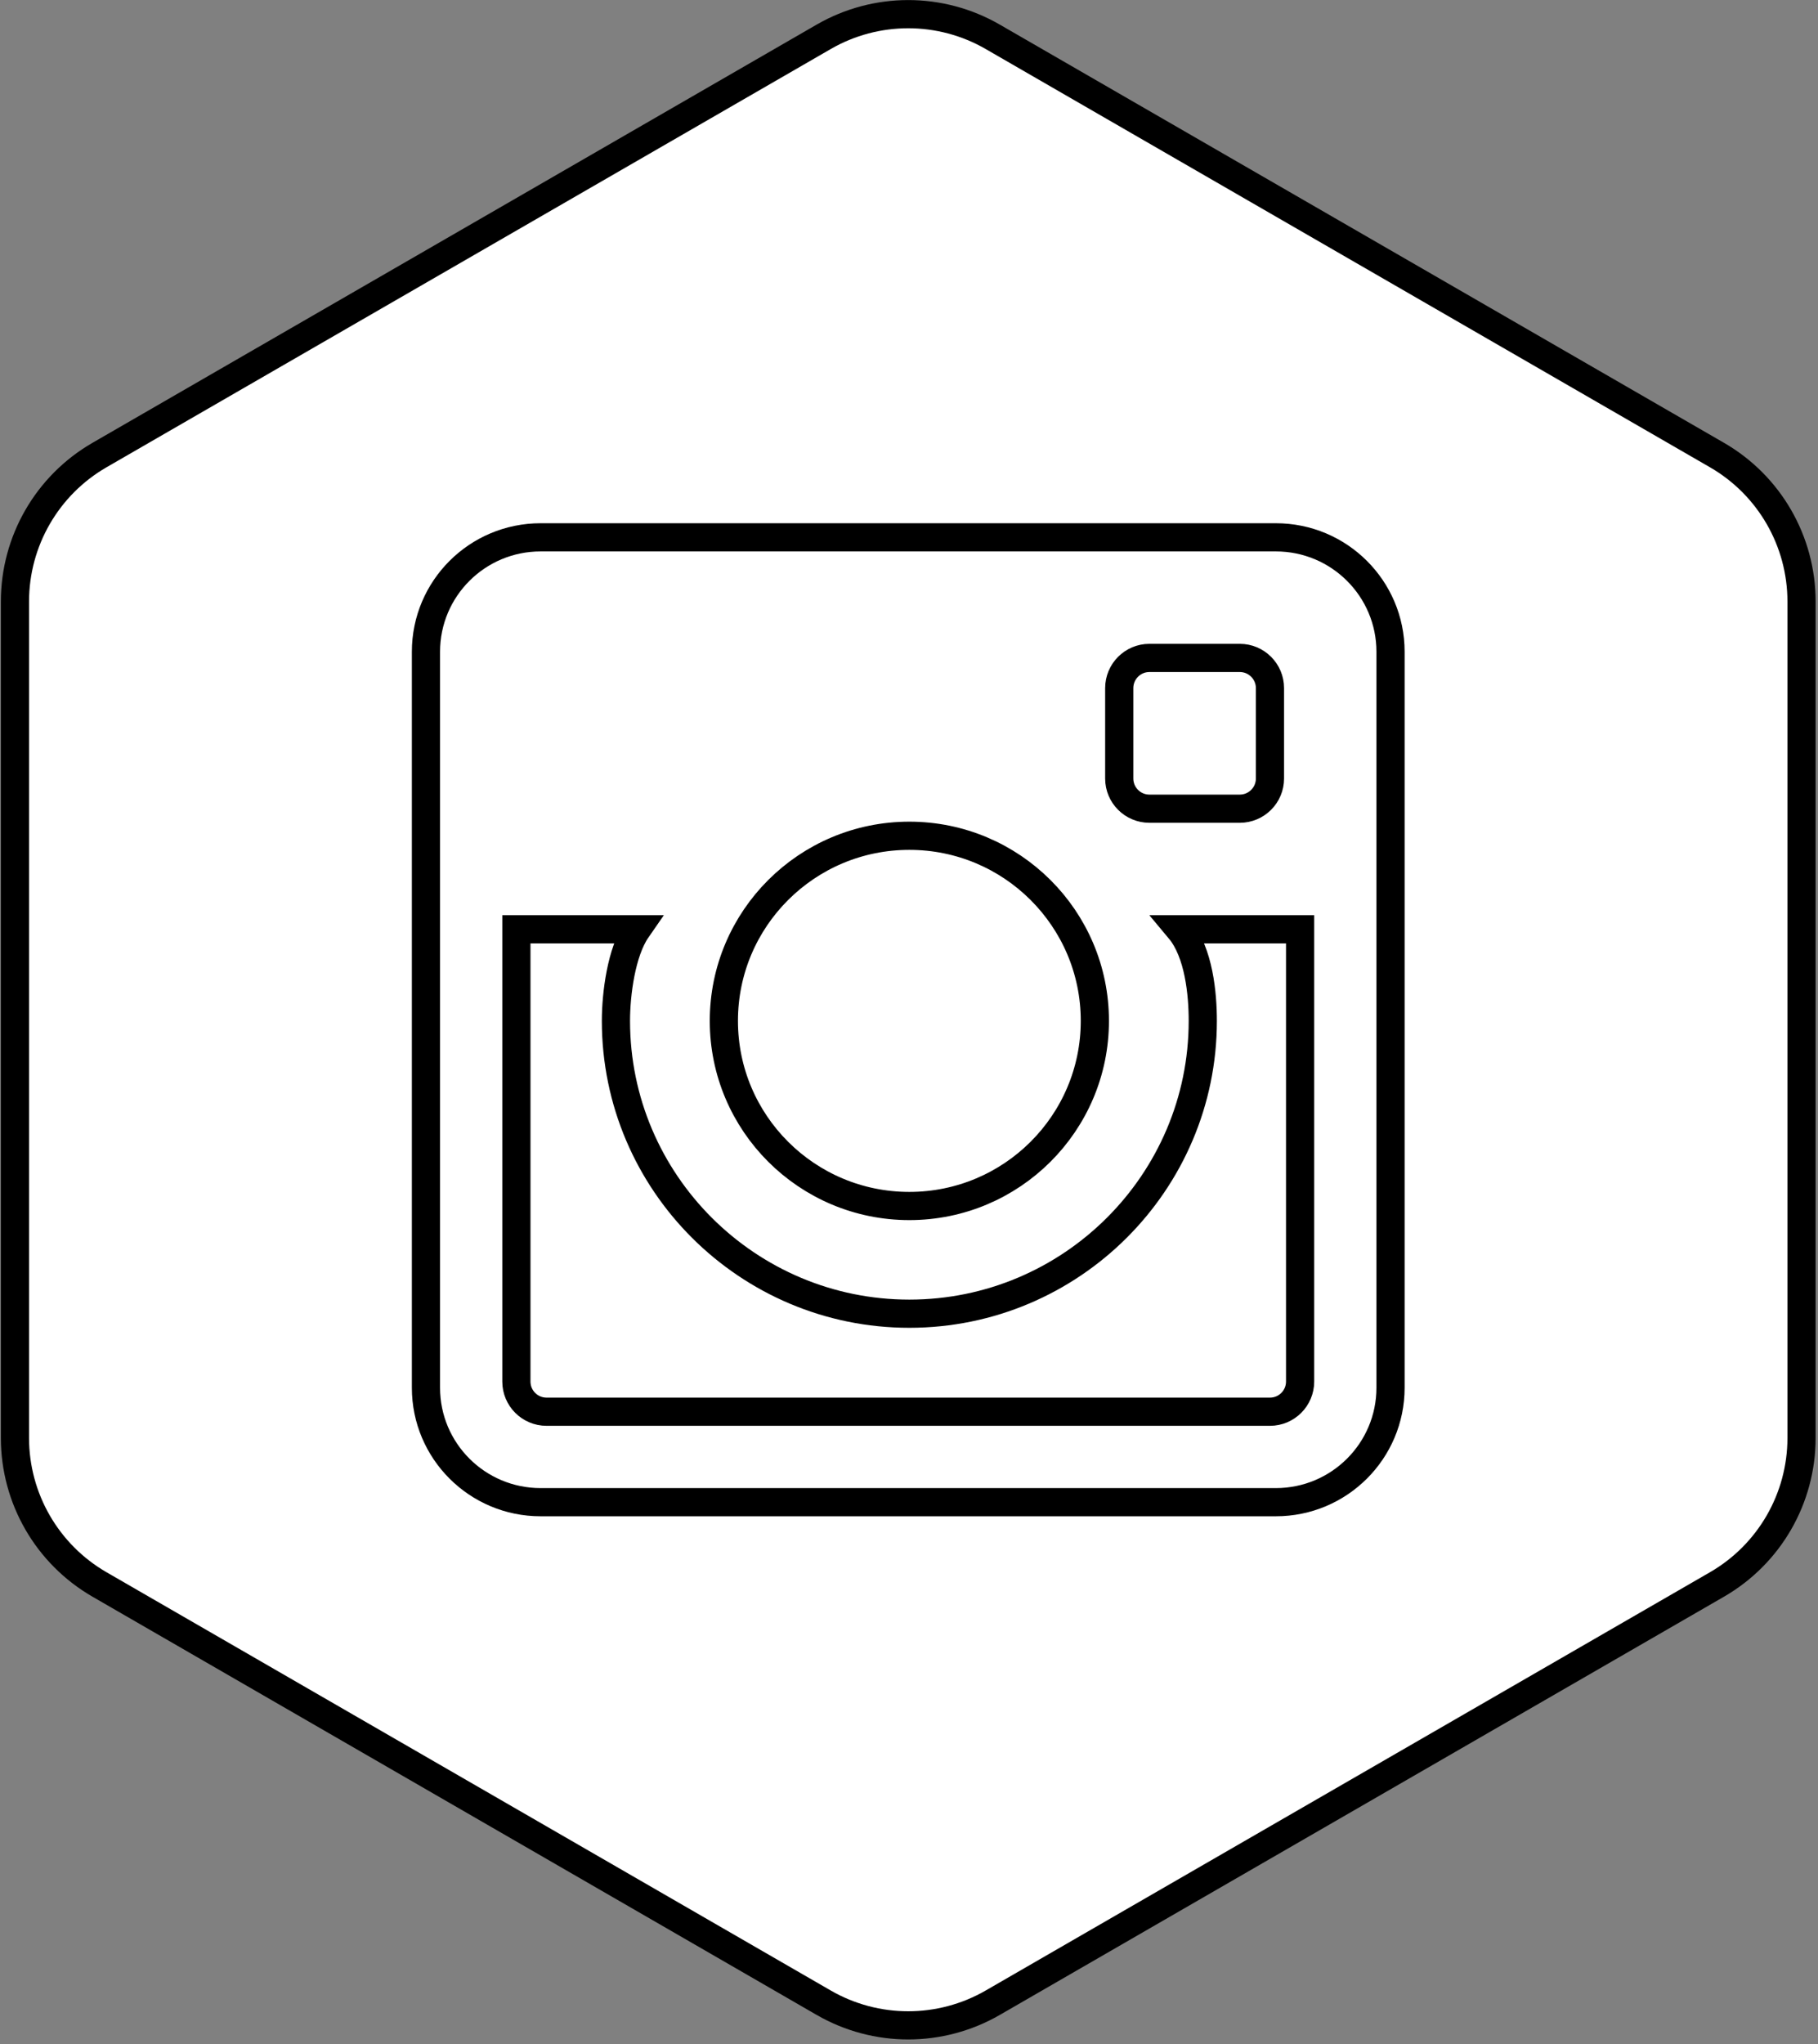 <?xml version="1.0" encoding="UTF-8"?>
<svg width="129px" height="145px" viewBox="0 0 129 145" version="1.1" xmlns="http://www.w3.org/2000/svg" xmlns:xlink="http://www.w3.org/1999/xlink">
    <rect x="0" y="0" width="129" height="145" fill="#808080" stroke="none"/>
    <!-- Generator: Sketch 41.2 (35397) - http://www.bohemiancoding.com/sketch -->
    <title>Instagram</title>
    <desc>Created with Sketch.</desc>
    <defs></defs>
    <g id="Page-1" stroke="none" stroke-width="1" fill="none" fill-rule="evenodd">
        <g id="Instagram" transform="translate(0.486, 1)" stroke="#000000" stroke-width="2">
            <path d="M121.346,111.398 L69.959,141.066 C66.246,143.21 61.672,143.21 57.959,141.066 L6.575,111.398 C2.862,109.254 0.575,105.294 0.575,101.006 L0.575,41.671 C0.575,37.384 2.862,33.423 6.575,31.28 L57.959,1.613 C61.672,-0.531 66.246,-0.531 69.959,1.613 L121.346,31.28 C125.059,33.423 127.346,37.384 127.346,41.671 L127.346,101.006 C127.346,105.294 125.059,109.254 121.346,111.398 L121.346,111.398 Z" id="Stroke-193" stroke-linecap="round" fill="#FFFFFF"></path>
            <path d="M91.766,97.005 C91.766,98.187 90.807,99.144 89.627,99.144 L38.293,99.144 C37.114,99.144 36.155,98.187 36.155,97.005 L36.155,64.922 L44.709,64.922 C43.596,66.526 43.219,69.519 43.219,71.418 C43.219,82.871 52.559,92.191 64.037,92.191 C75.522,92.191 84.86,82.871 84.86,71.418 C84.86,69.519 84.59,66.571 83.209,64.922 L91.766,64.922 L91.766,97.005 L91.766,97.005 Z M64.037,58.287 C71.307,58.287 77.202,64.167 77.202,71.418 C77.202,78.671 71.307,84.551 64.037,84.551 C56.772,84.551 50.877,78.671 50.877,71.418 C50.877,64.167 56.772,58.287 64.037,58.287 L64.037,58.287 Z M78.932,47.812 C78.932,46.631 79.891,45.672 81.071,45.672 L87.487,45.672 C88.666,45.672 89.627,46.631 89.627,47.812 L89.627,54.228 C89.627,55.409 88.666,56.367 87.487,56.367 L81.071,56.367 C79.891,56.367 78.932,55.409 78.932,54.228 L78.932,47.812 L78.932,47.812 Z M90.045,37.117 L37.873,37.117 C33.379,37.117 29.739,40.751 29.739,45.234 L29.739,97.443 C29.739,101.927 33.379,105.561 37.873,105.561 L90.045,105.561 C94.539,105.561 98.182,101.927 98.182,97.443 L98.182,45.234 C98.182,40.751 94.539,37.117 90.045,37.117 L90.045,37.117 Z" id="Stroke-170"></path>
        </g>
    </g>
</svg>